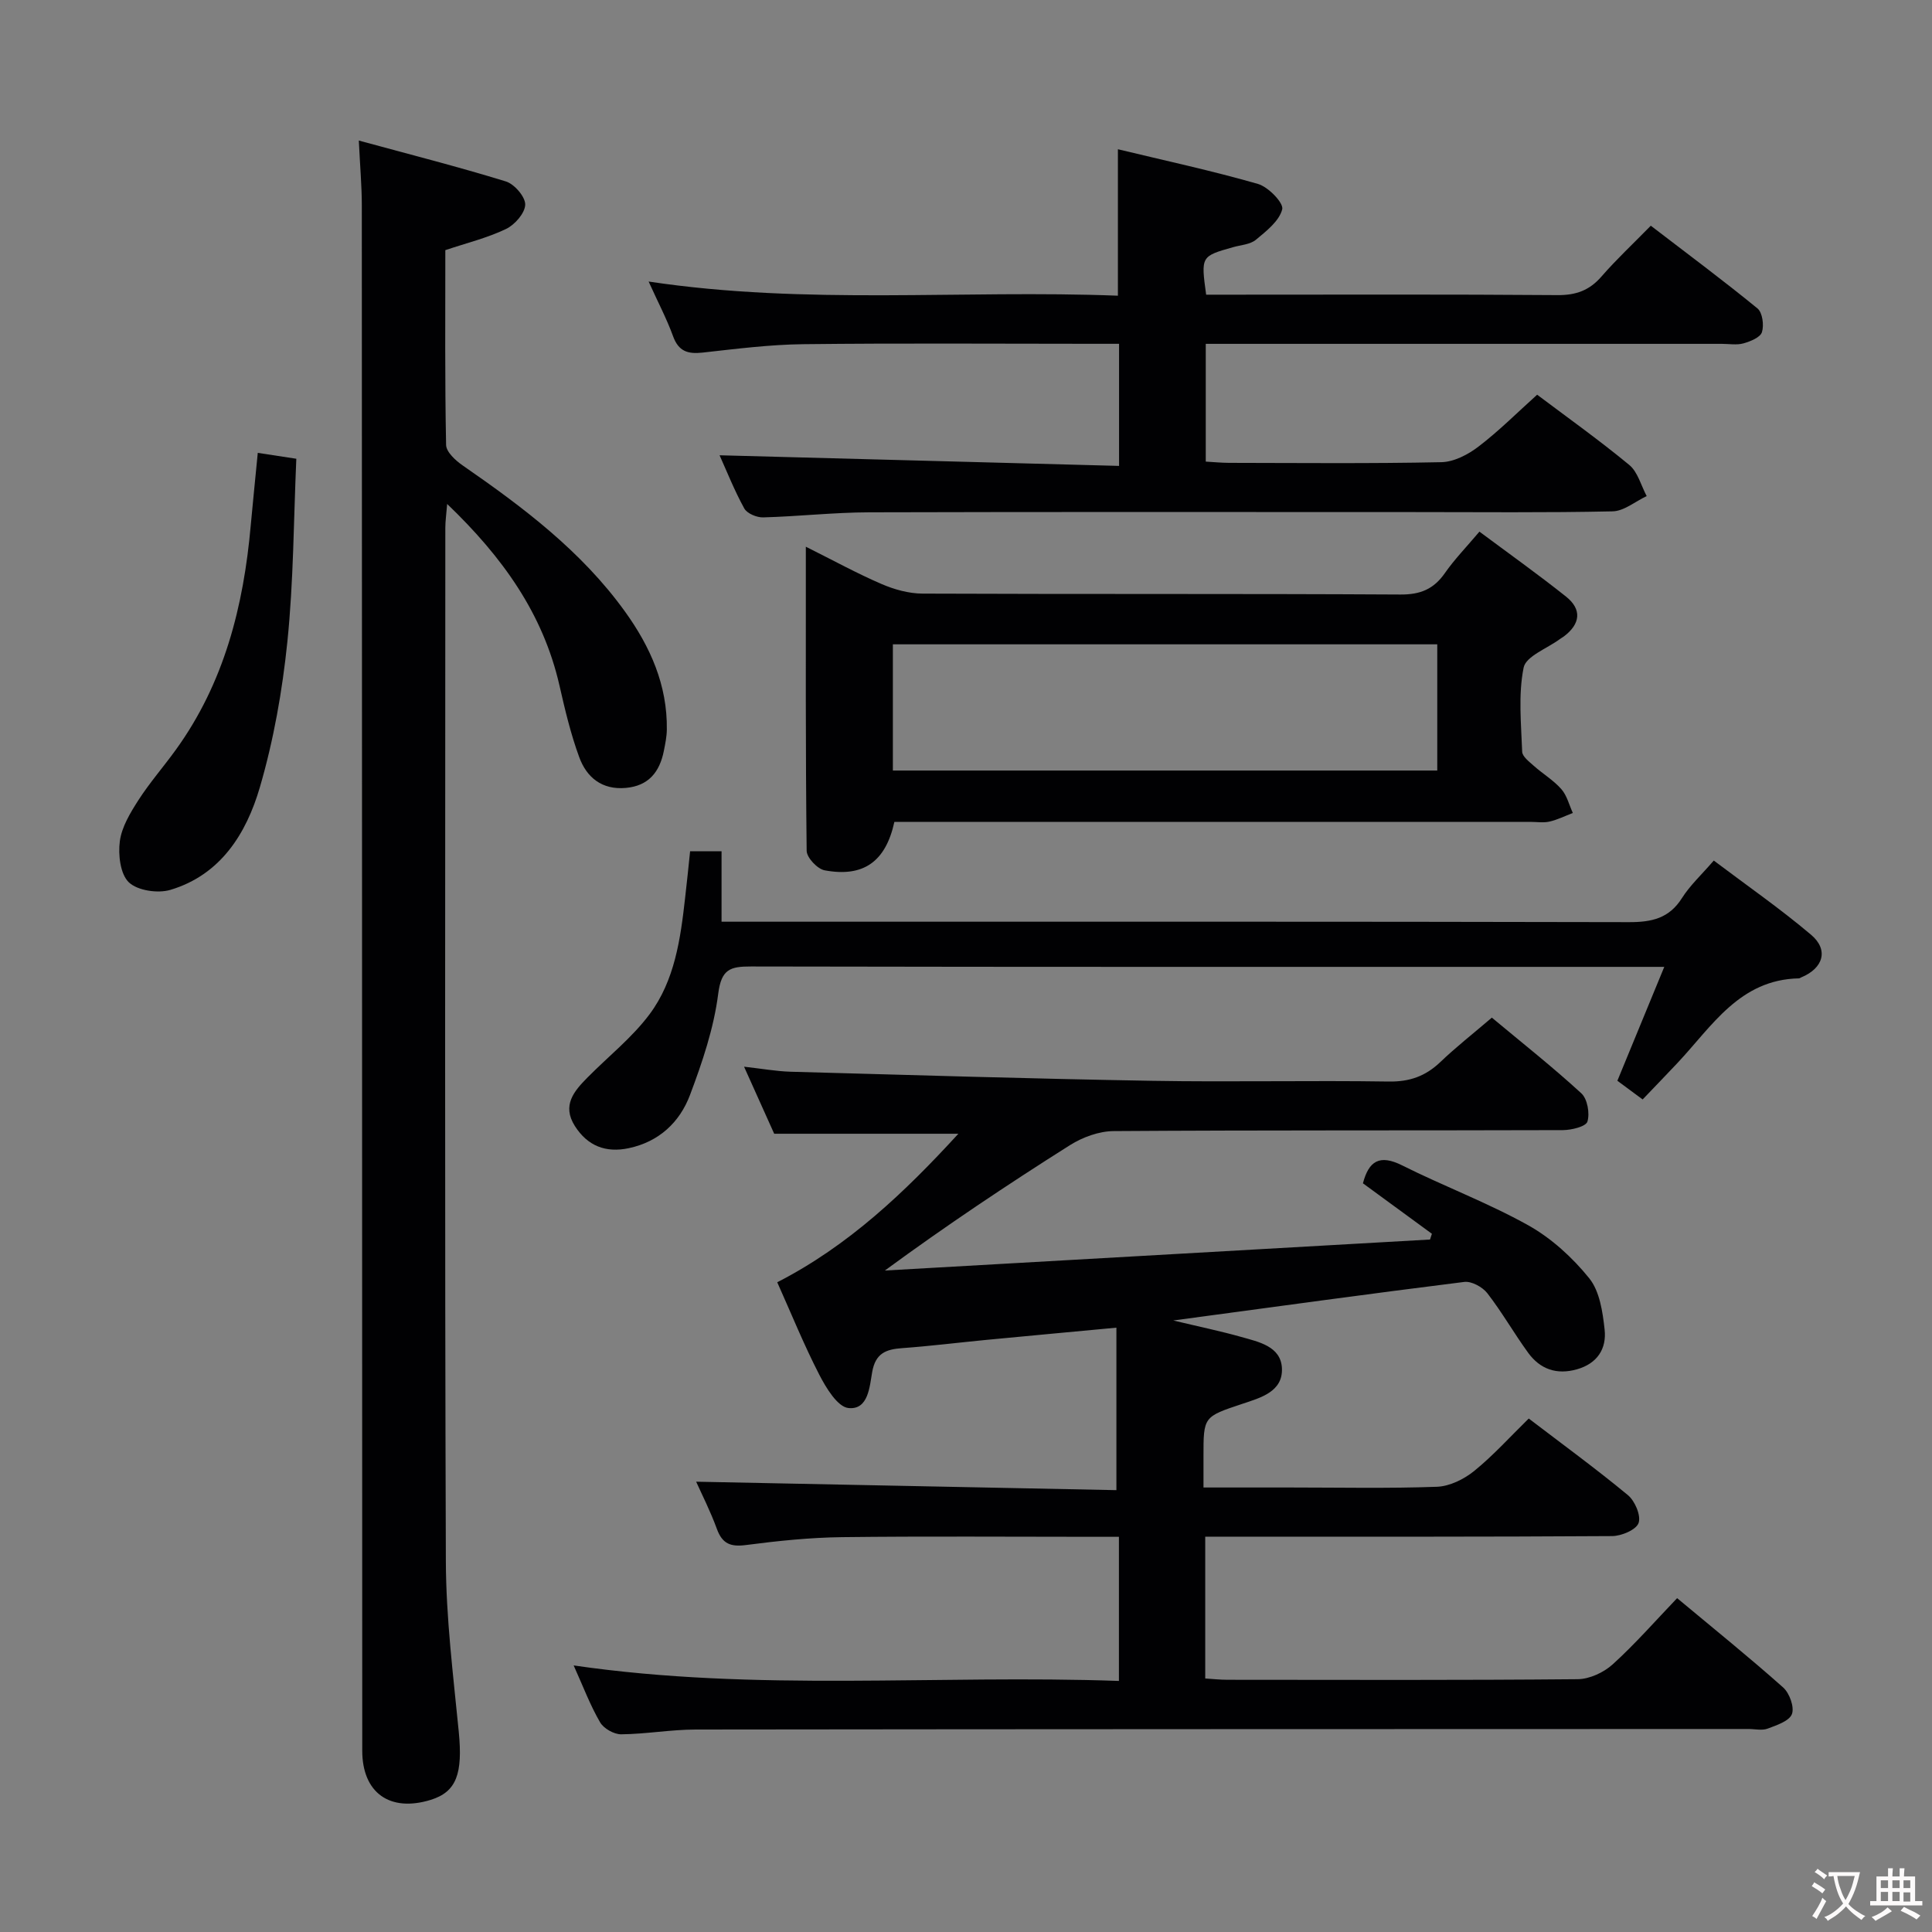 <svg enable-background="new 0 0 400 400" viewBox="0 0 400 400" xmlns="http://www.w3.org/2000/svg"><rect x="0" y="0" width="400" height="400" fill="#808080" stroke="none"/><g fill="#010103"><path d="m118.77 344.81c37.85 5.52 75.27 1.87 112.89 3.21 0-10.2 0-19.63 0-29.84-1.8 0-3.56 0-5.32 0-17.33 0-34.67-.14-52 .07-6.63.08-13.28.77-19.87 1.63-3.2.42-4.92-.24-6.05-3.34-1.35-3.7-3.15-7.23-4.29-9.77 28.94.58 57.99 1.17 87.01 1.75 0-11.61 0-22.42 0-33.64-9.55.9-18.29 1.7-27.04 2.54-5.79.56-11.56 1.28-17.35 1.7-3.33.24-5.48 1.06-6.17 4.92-.54 3.04-.79 7.9-4.91 7.48-2.26-.23-4.63-4.16-6.04-6.89-3.18-6.18-5.8-12.65-8.71-19.15 14.75-7.56 26.35-18.58 37.5-30.75-12.9 0-25.26 0-38.13 0-1.77-3.94-3.79-8.44-6.24-13.88 3.7.41 6.66.95 9.64 1.04 24.95.69 49.89 1.45 74.84 1.88 16.33.28 32.67-.1 48.99.15 4.33.07 7.62-1.11 10.68-4.03 3.24-3.1 6.79-5.88 10.67-9.2 6.2 5.17 12.57 10.2 18.53 15.67 1.26 1.16 1.78 4.14 1.26 5.85-.32 1.04-3.3 1.76-5.09 1.77-31 .1-62-.01-92.99.2-3.04.02-6.43 1.26-9.04 2.9-12.92 8.16-25.62 16.64-38.34 25.97 37.62-2.14 75.25-4.28 112.87-6.42.13-.4.26-.79.39-1.19-4.72-3.46-9.45-6.91-14.28-10.45 1.21-4.59 3.42-6.07 8.14-3.7 8.61 4.31 17.71 7.72 26.1 12.4 4.79 2.68 9.16 6.68 12.62 10.97 2.16 2.68 2.78 6.96 3.18 10.62.43 3.95-1.5 7.02-5.73 8.22-4.21 1.19-7.62-.02-10.1-3.42-2.93-4.03-5.41-8.4-8.46-12.34-1-1.28-3.26-2.52-4.77-2.33-19.61 2.44-39.19 5.15-60.25 7.98 5.61 1.34 9.86 2.22 14.04 3.4 3.65 1.03 8.25 1.95 8.46 6.49.22 4.86-4.42 6.11-8.2 7.37-8.03 2.68-8.05 2.63-8.04 10.9v6.42h17.85c10.17 0 20.34.22 30.49-.15 2.63-.1 5.59-1.56 7.69-3.26 3.97-3.22 7.43-7.07 11.31-10.87 6.9 5.27 13.88 10.36 20.53 15.86 1.46 1.21 2.75 4.25 2.21 5.77-.5 1.41-3.54 2.7-5.48 2.71-26.33.17-52.66.12-78.99.12-1.63 0-3.26 0-5.25 0v29.36c1.45.09 3.03.27 4.61.27 24.17.02 48.33.1 72.49-.12 2.46-.02 5.41-1.39 7.27-3.08 4.65-4.22 8.82-8.99 13.33-13.7 7.76 6.47 15.01 12.31 21.96 18.5 1.31 1.17 2.35 4.06 1.81 5.5-.55 1.45-3.16 2.31-5.02 3.01-1.17.44-2.64.08-3.97.08-72.66.02-145.32.02-217.99.11-5.14.01-10.27.94-15.41.99-1.49.01-3.63-1.2-4.37-2.49-2.05-3.52-3.51-7.42-5.47-11.77z"/><path d="m74.29 29.1c10.48 2.86 20.53 5.41 30.43 8.46 1.77.54 4.04 3.17 4.02 4.79-.03 1.76-2.15 4.18-3.96 5.05-3.84 1.85-8.08 2.88-12.58 4.39 0 13.4-.11 26.87.16 40.33.03 1.46 1.96 3.23 3.44 4.25 12.5 8.65 24.59 17.74 33.6 30.25 5.25 7.29 8.79 15.24 8.66 24.44-.02 1.48-.33 2.96-.62 4.42-.87 4.34-3.14 7.23-7.88 7.65-4.93.44-8.1-2.17-9.63-6.35-1.77-4.81-2.96-9.85-4.1-14.86-3.39-14.83-11.72-26.53-23.25-37.58-.18 2.23-.38 3.59-.38 4.94-.01 71.32-.14 142.64.11 213.96.04 11.76 1.52 23.54 2.67 35.28.85 8.69-.45 12.46-5.8 14.12-8.47 2.62-14.18-1.46-14.18-10.18-.03-106.65-.04-213.29-.09-319.94 0-3.97-.36-7.94-.62-13.42z"/><path d="m231.69 96.46c0-9.02 0-16.78 0-25.28-1.88 0-3.64 0-5.4 0-19.99 0-39.99-.15-59.98.08-6.95.08-13.91.97-20.84 1.74-3.05.34-4.98-.24-6.12-3.39-1.29-3.56-3.08-6.95-5.06-11.32 32.71 4.92 64.87 1.68 97.16 2.93 0-10.08 0-19.63 0-30.32 9.66 2.33 19.42 4.43 28.99 7.18 2.14.61 5.36 3.94 5.03 5.25-.61 2.43-3.29 4.52-5.46 6.32-1.18.97-3.1 1.07-4.69 1.52-6.69 1.89-6.69 1.88-5.6 9.84h5.26c22.49 0 44.98-.09 67.47.09 3.82.03 6.61-.96 9.11-3.84 3.05-3.51 6.47-6.7 10.22-10.53 7.52 5.77 14.94 11.28 22.09 17.13 1.03.85 1.38 3.46.92 4.91-.34 1.09-2.39 1.92-3.82 2.32-1.39.39-2.98.1-4.47.1-33.49 0-66.98 0-100.46 0-1.99 0-3.97 0-6.4 0v24.38c1.58.09 3.18.25 4.79.26 14.66.02 29.33.17 43.98-.14 2.62-.05 5.55-1.58 7.71-3.24 4.22-3.22 8-7.02 12.13-10.73 5.89 4.44 12.67 9.26 19.07 14.54 1.77 1.46 2.44 4.26 3.61 6.45-2.35 1.1-4.69 3.11-7.06 3.16-13.82.3-27.65.15-41.48.15-37.49 0-74.97-.06-112.46.05-7.31.02-14.61.85-21.92 1.05-1.32.04-3.33-.8-3.91-1.84-2.06-3.74-3.64-7.74-5.12-11.02 27.4.72 54.73 1.45 82.71 2.2z"/><path d="m185.17 170.17c-1.81 8.26-6.43 11.51-14.44 10.02-1.5-.28-3.71-2.63-3.72-4.05-.24-20.63-.17-41.26-.17-62.95 5.69 2.84 10.58 5.53 15.67 7.72 2.64 1.14 5.65 1.98 8.5 1.99 32.99.14 65.97 0 98.96.19 4.13.02 6.87-1.13 9.18-4.44 1.98-2.84 4.42-5.35 7.15-8.58 6.08 4.53 12.13 8.83 17.93 13.45 3.34 2.66 2.97 5.67-.44 8.24-.27.2-.56.35-.83.55-2.62 1.95-7.03 3.54-7.51 5.92-1.13 5.6-.51 11.59-.3 17.41.04 1 1.45 2.06 2.4 2.91 1.86 1.66 4.07 2.97 5.7 4.82 1.17 1.32 1.62 3.28 2.39 4.95-1.61.61-3.17 1.4-4.83 1.78-1.27.29-2.65.06-3.99.06-41.82 0-83.63 0-125.45 0-1.99.01-3.98.01-6.2.01zm112.4-36.77c-37.89 0-75.17 0-112.71 0v26.13h112.71c0-8.83 0-17.27 0-26.13z"/><path d="m142.88 176.24h6.51v14.59h6.38c60.5 0 121-.05 181.49.09 4.7.01 8.31-.77 10.97-4.98 1.67-2.64 4.05-4.83 6.59-7.77 6.8 5.13 13.73 9.94 20.14 15.36 3.71 3.13 2.53 6.95-2.04 8.83-.15.06-.3.19-.46.2-12.27.24-17.99 9.88-25.13 17.49-2.27 2.42-4.59 4.8-7.24 7.58-1.82-1.35-3.49-2.58-5.23-3.87 3.17-7.69 6.24-15.14 9.71-23.58-2.8 0-4.7 0-6.59 0-60.83 0-121.66.04-182.49-.08-4.32-.01-6.14.55-6.79 5.64-.91 7.14-3.29 14.19-5.85 20.98-2.13 5.65-6.43 9.68-12.68 11-4.74 1-8.51-.44-11.15-4.59-2.71-4.27-.19-7.21 2.6-10.03 4.31-4.37 9.25-8.26 12.88-13.13 5.19-6.97 6.39-15.55 7.34-24.03.37-3.14.68-6.28 1.04-9.7z"/><path d="m53.37 93.76c2.7.41 4.97.76 7.98 1.22-.56 12.73-.57 25.36-1.85 37.85-1.04 10.16-2.84 20.38-5.7 30.17-2.79 9.55-8.1 18.13-18.53 21.24-2.59.77-6.79.15-8.59-1.56-1.78-1.7-2.24-5.7-1.87-8.51.39-2.96 2.16-5.88 3.84-8.5 2.33-3.62 5.19-6.89 7.72-10.39 10.06-13.89 14.07-29.81 15.55-46.58.43-4.75.93-9.52 1.45-14.94z"/></g><path d="m377.9 391.2c-.2.3-.4.5-.6.8-.7-.6-1.4-1-2.2-1.5.2-.3.4-.5.5-.8.6.4 1.4.8 2.3 1.5zm-1.8 6.1c-.2-.2-.5-.4-.9-.6.4-.6.8-1.2 1.2-1.9s.7-1.3.9-1.9c.3.3.5.5.8.7-.7 1.3-1.4 2.6-2 3.7zm2.2-9c-.3.3-.5.5-.6.8-.6-.6-1.3-1.1-2-1.5.3-.3.5-.5.6-.7.6.5 1.3.9 2 1.4zm.3.2v-.9h2 4.5c-.3 1.3-.6 2.5-1 3.6s-.9 2.1-1.4 3c.4.5 1 1 1.6 1.4s1.2.8 1.9 1.1c-.3.2-.5.4-.8.8-.4-.3-1-.7-1.6-1.2s-1.2-1.1-1.6-1.6c-.5.6-1.1 1.1-1.7 1.6s-1.4.9-2.1 1.4c-.1-.3-.3-.5-.7-.8.6-.2 1.2-.5 1.9-1s1.4-1.1 2-1.8c-.5-.8-.9-1.6-1.2-2.5s-.6-2-.8-3.2c-.4.1-.7.1-1 .1zm2.5 2.7c.3 1 .7 1.7 1 2.2.3-.5.6-1.1 1-2s.6-1.9.9-3h-3.2-.4c.1.9.3 1.8.7 2.8z" fill="#fcfafa"/><path d="m396.5 388.5v1.5 3.6h1.5v.9c-.4 0-1 0-1.7 0h-7.9c-.5 0-.9 0-1.2 0v-.9h1.3v-3.5c0-.7 0-1.2 0-1.6h2.4c0-.8 0-1.4 0-1.7h1c0 .3-.1.8-.1 1.7h1.5c0-.8 0-1.4 0-1.7h1c0 .3-.1.9-.1 1.7zm-8.2 9.2c-.2-.3-.5-.5-.8-.8.8-.3 1.4-.6 1.9-.9s1-.7 1.4-1.1c.3.3.6.5.9.8-1.6 1-2.8 1.6-3.4 2zm2.6-6.8v-1.6h-1.5v1.6zm0 2.7v-1.9h-1.5v1.9zm2.4-2.7v-1.6h-1.5v1.6zm0 2.7v-1.9h-1.5v1.9zm.2 2 .7-.8c.4.2.9.5 1.6.8s1.3.7 1.8 1c-.3.3-.5.5-.8.8-.4-.3-1.5-1-3.3-1.8zm2-4.7v-1.6h-1.4v1.6zm0 2.8v-1.9h-1.4v1.9z" fill="#fcfafa"/></svg>
